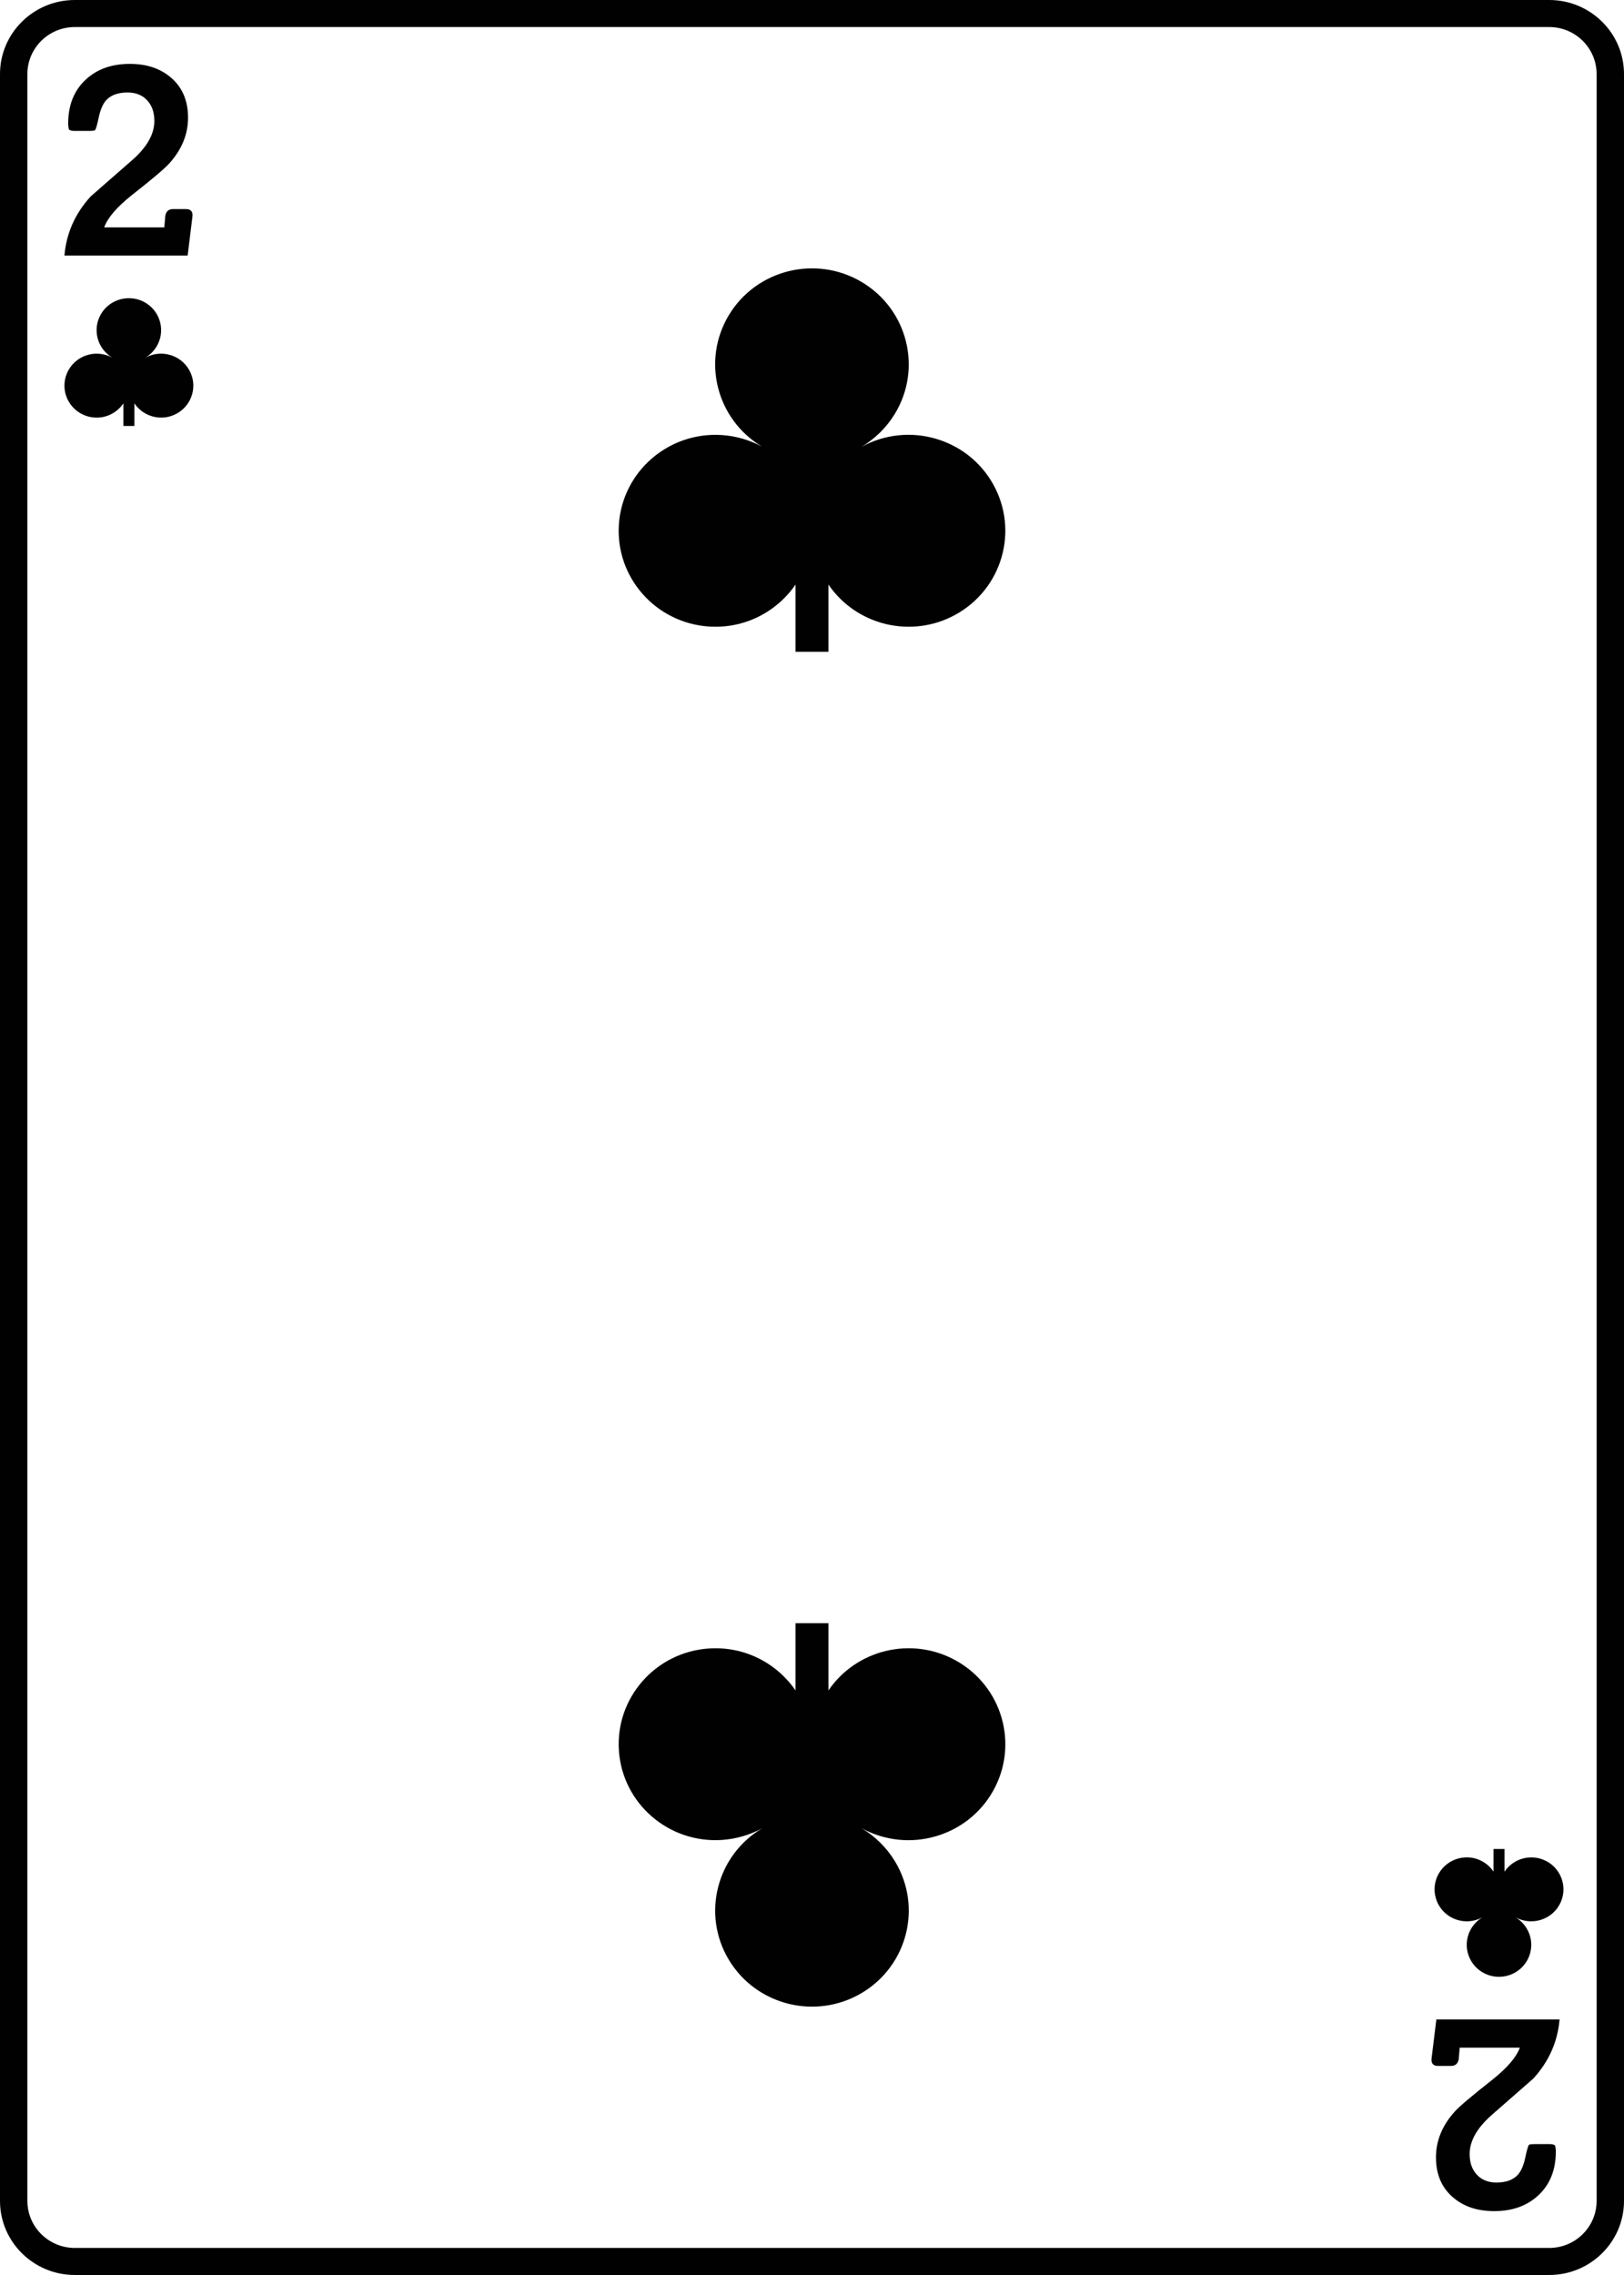 <?xml version="1.0" encoding="UTF-8"?>
<svg id="Layer_1" xmlns="http://www.w3.org/2000/svg" width="2.5in" height="3.5in" viewBox="0 0 180 252">
  <defs>
    <style>
      .cls-1 {
        fill: #010101;
      }
    </style>
  </defs>
  <path class="cls-1" d="M68.596,58.075c.402-5.856,5.519-10.281,11.43-9.882,1.552.105,3.062.542,4.445,1.284-5.065-3.011-6.723-9.537-3.683-14.575s9.626-6.681,14.711-3.669c5.085,3.012,6.743,9.538,3.703,14.576-.915,1.516-2.196,2.782-3.72,3.69,5.187-2.845,11.717-.996,14.595,4.135,2.877,5.131,1.011,11.601-4.167,14.452-4.9,2.697-11.004,1.183-14.085-3.333v7.446h-3.654v-7.446c-2.072,3.023-5.655,4.912-9.6,4.647-5.911-.398-10.376-5.469-9.974-11.325h-0ZM16.112,39.62c.508-.303.935-.725,1.24-1.23,1.013-1.679.461-3.855-1.234-4.859-1.695-1.004-3.89-.456-4.904,1.223-1.013,1.679-.461,3.855,1.228,4.858-.461-.247-.965-.393-1.482-.428-1.97-.133-3.676,1.342-3.81,3.294-.134,1.952,1.355,3.642,3.325,3.775,1.321.089,2.511-.554,3.2-1.57v2.503h1.218v-2.509c1.023,1.518,3.056,2.041,4.695,1.138,1.726-.95,2.348-3.107,1.389-4.817-.959-1.71-3.136-2.327-4.865-1.378v-0ZM14.692,17.699l-4.633,4.051c-1.735,1.898-2.708,4.085-2.917,6.561h13.657l.529-4.315c.067-.558-.176-.837-.729-.837h-1.43c-.458,0-.739.235-.844.705l-.114,1.321h-6.664c.381-1.057,1.401-2.246,3.06-3.566,2.278-1.791,3.661-2.96,4.147-3.508,1.392-1.536,2.088-3.229,2.088-5.078,0-1.879-.629-3.356-1.888-4.432-1.182-1.018-2.703-1.526-4.562-1.526-2.002,0-3.628.577-4.876,1.732-1.306,1.203-1.959,2.828-1.959,4.873,0,.254.033.484.1.69.153.088.334.132.543.132h1.802c.2,0,.377-.024.529-.073.105-.137.248-.636.429-1.497.181-.812.443-1.414.786-1.805.524-.587,1.32-.881,2.388-.881.925,0,1.649.289,2.174.866.534.568.801,1.331.801,2.29 0,1.438-.806,2.872-2.417,4.3h0ZM105.91,183.914c-4.9-2.697-11.004-1.183-14.085,3.333v-7.446h-3.654v7.446c-2.072-3.023-5.655-4.912-9.599-4.646-5.911.398-10.376,5.469-9.974,11.325.402,5.856,5.52,10.281,11.43,9.882,1.552-.105,3.062-.542,4.445-1.284-5.065,3.011-6.723,9.537-3.683,14.575,3.04,5.038,9.626,6.681,14.711,3.669,5.085-3.012,6.743-9.538,3.703-14.576-.915-1.516-2.196-2.782-3.72-3.69,5.187,2.845,11.717.996,14.595-4.135,2.877-5.131,1.011-11.601-4.167-14.452h-0ZM180,8.203v235.593c0,4.523-3.717,8.203-8.284,8.203H8.285c-4.568,0-8.285-3.68-8.285-8.203V8.203C0,3.68,3.716,0,8.285,0h163.431c4.568,0,8.284,3.68,8.284,8.203ZM176.965,8.203c0-2.87-2.355-5.206-5.249-5.206H8.285c-2.895,0-5.25,2.335-5.25,5.206v235.593c0,2.87,2.355,5.206,5.25,5.206h163.431c2.894,0,5.249-2.335,5.249-5.206V8.203ZM165.308,234.301l4.633-4.051c1.735-1.898,2.707-4.085,2.917-6.56h-13.657l-.529,4.315c-.067.558.176.837.729.837h1.43c.458,0,.739-.235.844-.704l.115-1.321h6.664c-.381,1.057-1.401,2.245-3.06,3.566-2.278,1.79-3.661,2.96-4.147,3.508-1.392,1.536-2.088,3.229-2.088,5.078,0,1.879.629,3.356,1.888,4.432,1.182,1.018,2.703,1.526,4.562,1.526,2.002,0,3.627-.577,4.876-1.732,1.306-1.204,1.959-2.828,1.959-4.873,0-.254-.033-.484-.1-.69-.152-.088-.334-.132-.543-.132h-1.802c-.2,0-.377.024-.529.073-.105.137-.248.636-.429,1.497-.181.812-.443,1.414-.786,1.805-.524.587-1.32.881-2.388.881-.925,0-1.649-.289-2.174-.866-.534-.568-.801-1.331-.801-2.289,0-1.438.806-2.872,2.417-4.3ZM171.45,206.184c-1.639-.902-3.672-.38-4.695,1.138v-2.509h-1.218v2.503c-.689-1.016-1.879-1.659-3.2-1.57-1.97.133-3.459,1.823-3.325,3.775.134,1.952,1.84,3.427,3.81,3.294.517-.035,1.021-.181,1.482-.428-1.689,1.004-2.241,3.179-1.228,4.858,1.013,1.679,3.209,2.227,4.904,1.223,1.695-1.004,2.248-3.179,1.234-4.859-.305-.505-.732-.927-1.24-1.23,1.729.948,3.906.332,4.865-1.378.959-1.71.337-3.867-1.389-4.817Z"/>
</svg>